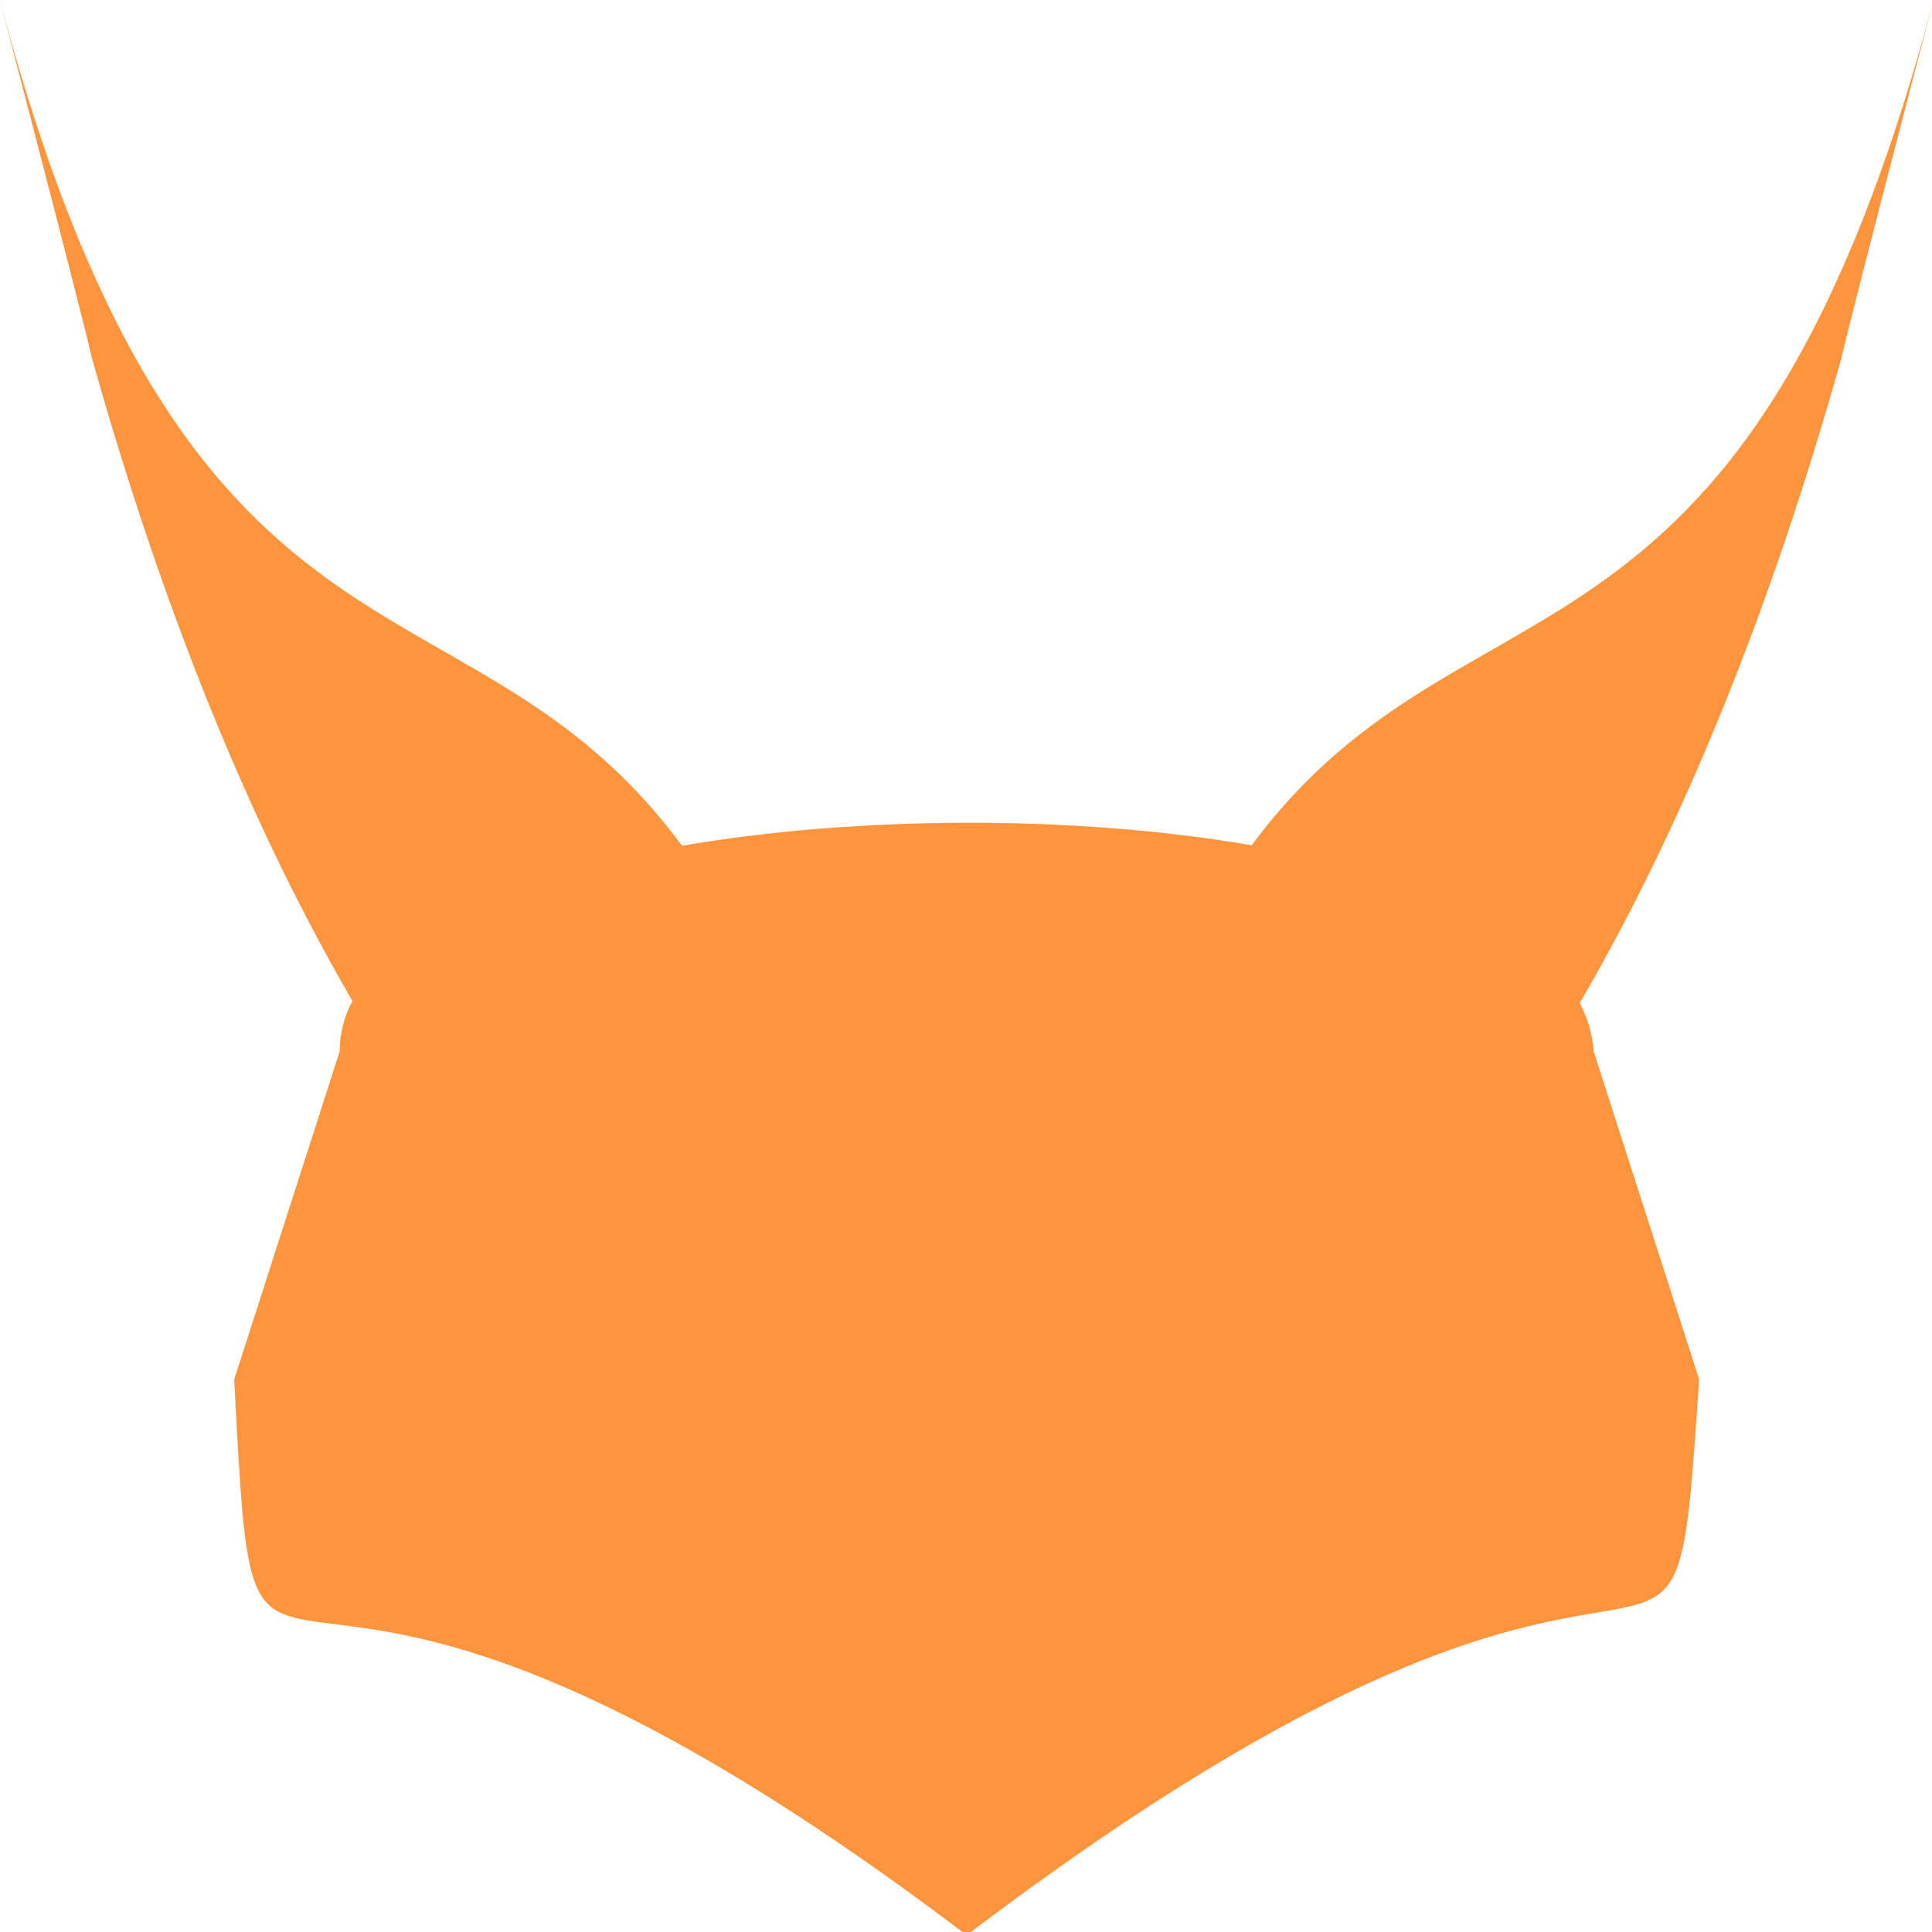 <?xml version="1.0" encoding="UTF-8" standalone="no"?>
<svg
   xmlns:dc="http://purl.org/dc/elements/1.1/"
   xmlns:cc="http://creativecommons.org/ns#"
   xmlns:rdf="http://www.w3.org/1999/02/22-rdf-syntax-ns#"
   xmlns:svg="http://www.w3.org/2000/svg"
   xmlns="http://www.w3.org/2000/svg"
   xmlns:sodipodi="http://sodipodi.sourceforge.net/DTD/sodipodi-0.dtd"
   xmlns:inkscape="http://www.inkscape.org/namespaces/inkscape"
   width="13.229mm"
   height="13.229mm"
   viewBox="0 0 13.229 13.229"
   version="1.1"
   id="svg950"
   inkscape:version="1.0.1 (1.0.1+r73)"
   sodipodi:docname="hyperlynx-logo.svg">
  <defs
     id="defs944" />
  <sodipodi:namedview
     id="base"
     pagecolor="#ffffff"
     bordercolor="#666666"
     borderopacity="1.0"
     inkscape:pageopacity="0.0"
     inkscape:pageshadow="2"
     inkscape:zoom="6.3656398"
     inkscape:cx="21.595191"
     inkscape:cy="33.558085"
     inkscape:document-units="mm"
     inkscape:current-layer="layer1"
     inkscape:document-rotation="0"
     showgrid="false"
     inkscape:window-width="1600"
     inkscape:window-height="843"
     inkscape:window-x="0"
     inkscape:window-y="0"
     inkscape:window-maximized="1"
     showguides="true"
     inkscape:guide-bbox="true"
     inkscape:snap-bbox="true"
     inkscape:bbox-paths="true"
     inkscape:bbox-nodes="true"
     inkscape:snap-bbox-edge-midpoints="true"
     inkscape:snap-bbox-midpoints="true"
     inkscape:snap-object-midpoints="true"
     inkscape:snap-text-baseline="true"
     inkscape:snap-page="true"
     inkscape:snap-smooth-nodes="true"
     inkscape:snap-midpoints="true"
     inkscape:snap-intersection-paths="true"
     inkscape:object-paths="true"
     inkscape:snap-global="false"
     fit-margin-top="0"
     fit-margin-left="0"
     fit-margin-right="0"
     fit-margin-bottom="0">
    <sodipodi:guide
       position="-1.583,-11.599"
       orientation="0,-1"
       id="guide952" />
  </sodipodi:namedview>
  <g
     inkscape:label="Calque 1"
     inkscape:groupmode="layer"
     id="layer1"
     transform="translate(-70.505,-105.016)">
    <rect
       style="fill:#fefefe;fill-opacity:1;fill-rule:evenodd;stroke:none;stroke-width:0.173;stroke-linejoin:bevel"
       id="rect847"
       width="13.229"
       height="13.229"
       x="70.505"
       y="105.016" />
    <g
       id="g984"
       transform="matrix(0.529,0,0,0.533,33.212,49.06)"
       style="fill:#000000;fill-opacity:1">
      <g
         id="g997"
         style="fill:#000000;fill-opacity:1">
        <path
           id="path1522"
           style="fill:#fe953d;fill-opacity:1;stroke:none;stroke-width:0.195;stroke-linejoin:bevel;stroke-miterlimit:4;stroke-dasharray:none;stroke-opacity:1"
           d="m 71.687,109.582 c -0.189,-0.806 -1.253,-4.83 -1.179,-4.551 2.486,9.26 6.132,7.012 8.936,10.981 18.136,4.178 -0.324,19.809 -7.757,-6.43 z"
           sodipodi:nodetypes="cscc" />
        <path
           id="rect2270"
           style="fill:#fe953d;fill-opacity:1;fill-rule:evenodd;stroke:none;stroke-width:0.171;stroke-linejoin:bevel;stroke-miterlimit:4;stroke-dasharray:none;stroke-opacity:1"
           d="m 91.126,118.491 1.365,4.214 c -0.384,5.61 0,0 -9.481,7.139 -9.481,-7.139 -9.164,-1.136 -9.481,-7.139 l 1.365,-4.214 c 0,-3.828 15.96,-4.007 16.232,0 z"
           sodipodi:nodetypes="cccccc" />
        <path
           id="path935"
           style="fill:#fe953d;fill-opacity:1;stroke:none;stroke-width:0.195;stroke-linejoin:bevel;stroke-miterlimit:4;stroke-dasharray:none;stroke-opacity:1"
           d="m 94.333,109.582 c 0.189,-0.806 1.253,-4.83 1.179,-4.551 -2.486,9.26 -6.132,7.012 -8.936,10.981 -18.136,4.178 0.324,19.809 7.757,-6.43 z"
           sodipodi:nodetypes="cscc" />
      </g>
    </g>
  </g>
</svg>
